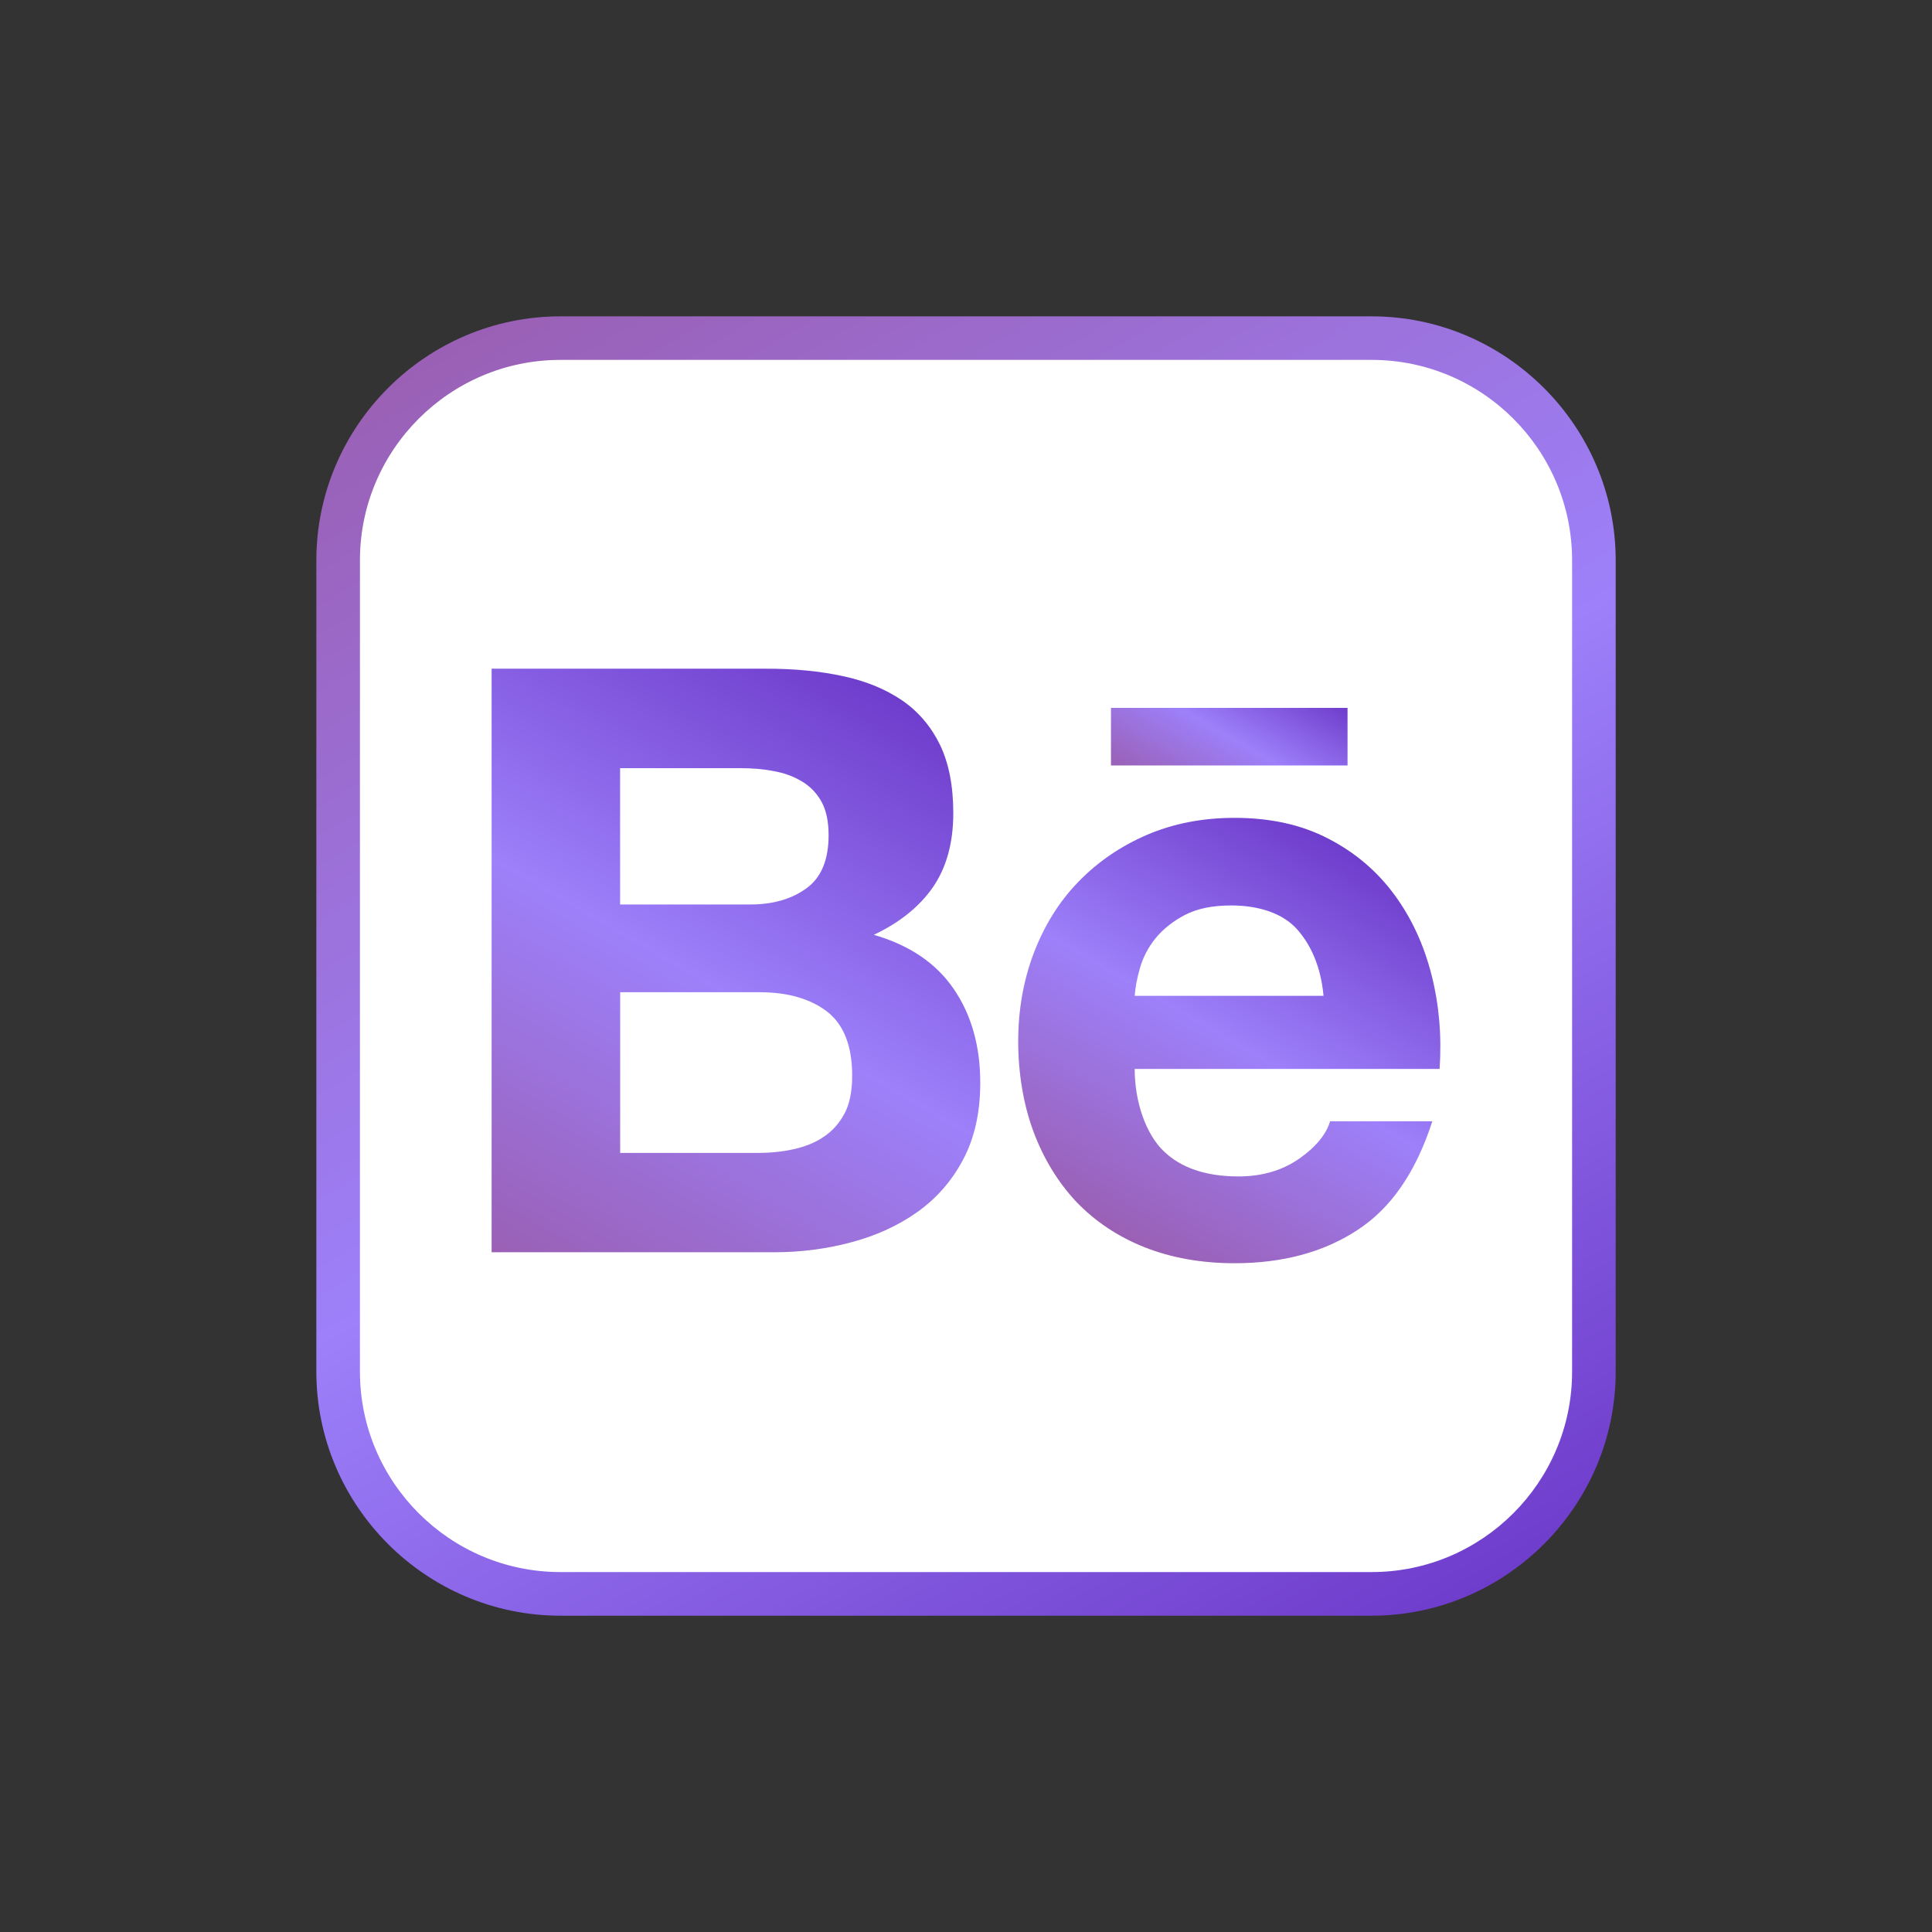 <?xml version="1.0" encoding="UTF-8"?>
<svg id="icons_11" data-name="icons 11" xmlns="http://www.w3.org/2000/svg" xmlns:xlink="http://www.w3.org/1999/xlink" viewBox="0 0 500 500">
  <rect x="0" y="0" width="500" height="500" fill="#333333" stroke="none"/>
  <defs>
    <style>
      .cls-1 {
        fill: url(#Degradado_sin_nombre_92-4);
      }

      .cls-2 {
        fill: url(#Degradado_sin_nombre_92-3);
      }

      .cls-3 {
        fill: url(#Degradado_sin_nombre_92-2);
      }

      .cls-4 {
        fill: #fff;
      }

      .cls-5 {
        fill: url(#Degradado_sin_nombre_92);
      }
    </style>
    <linearGradient id="Degradado_sin_nombre_92" data-name="Degradado sin nombre 92" x1="146.75" y1="71.16" x2="353.25" y2="428.84" gradientUnits="userSpaceOnUse">
      <stop offset="0" stop-color="#9a60b5"/>
      <stop offset=".5" stop-color="#9d80fa"/>
      <stop offset="1" stop-color="#6f3dcc"/>
    </linearGradient>
    <linearGradient id="Degradado_sin_nombre_92-2" data-name="Degradado sin nombre 92" x1="135.12" y1="328.65" x2="223.57" y2="175.45" xlink:href="#Degradado_sin_nombre_92"/>
    <linearGradient id="Degradado_sin_nombre_92-3" data-name="Degradado sin nombre 92" x1="289.95" y1="319.83" x2="347.95" y2="219.38" xlink:href="#Degradado_sin_nombre_92"/>
    <linearGradient id="Degradado_sin_nombre_92-4" data-name="Degradado sin nombre 92" x1="307.25" y1="209.5" x2="329" y2="171.81" xlink:href="#Degradado_sin_nombre_92"/>
  </defs>
  <g>
    <rect class="cls-4" x="85.5" y="85.5" width="328.99" height="328.99" rx="61.21" ry="61.21"/>
    <path class="cls-5" d="M354.98,93.14c28.61,0,51.88,23.28,51.88,51.88v209.95c0,28.61-23.27,51.88-51.88,51.88h-209.95c-28.61,0-51.88-23.28-51.88-51.88v-209.95c0-28.61,23.28-51.88,51.88-51.88h209.95M354.98,81.87h-209.95c-34.74,0-63.16,28.42-63.16,63.16v209.95c0,34.74,28.42,63.16,63.16,63.16h209.95c34.74,0,63.16-28.42,63.16-63.16v-209.95c0-34.74-28.42-63.16-63.16-63.16h0Z"/>
  </g>
  <g>
    <path class="cls-3" d="M226.12,241.94c6.83-3.23,11.93-7.39,15.41-12.46,3.45-5.08,5.18-11.43,5.18-19.03,0-7.03-1.15-12.97-3.46-17.72-2.36-4.82-5.65-8.64-9.86-11.52-4.27-2.88-9.33-4.97-15.26-6.23-5.96-1.29-12.48-1.92-19.7-1.92h-71.2v151.02h73.2c6.77,0,13.37-.85,19.74-2.54,6.43-1.69,12.18-4.29,17.18-7.83,4.96-3.51,8.99-8.06,11.94-13.68,2.93-5.54,4.4-12.14,4.4-19.8,0-9.45-2.25-17.51-6.83-24.24-4.56-6.69-11.45-11.39-20.74-14.06ZM160.49,198.8h31.11c2.94,0,5.81.21,8.55.75,2.79.48,5.19,1.37,7.32,2.65,2.14,1.24,3.84,3,5.12,5.25,1.24,2.25,1.85,5.16,1.85,8.67,0,6.33-1.85,10.94-5.68,13.73-3.86,2.84-8.74,4.23-14.63,4.23h-33.65v-35.29ZM218.54,288.2c-1.34,2.55-3.18,4.56-5.4,6.03-2.22,1.52-4.86,2.55-7.83,3.2-2.93.65-6.04.95-9.33.95h-35.48v-41.59h36.15c7.16,0,12.98,1.65,17.34,4.96,4.36,3.36,6.55,8.88,6.55,16.67,0,3.97-.64,7.26-1.99,9.79Z"/>
    <path class="cls-2" d="M370.48,252.31c-1.98-7.77-5.15-14.7-9.61-20.75-4.46-6.07-10.13-10.91-17.05-14.49-6.94-3.63-15.05-5.41-24.3-5.41-8.38,0-15.94,1.49-22.8,4.45-6.86,2.97-12.75,7.04-17.72,12.19-4.96,5.13-8.73,11.24-11.45,18.32-2.67,7.06-4.04,14.7-4.04,22.87s1.32,16.26,3.93,23.31c2.64,7.09,6.34,13.12,11.1,18.22,4.89,5.08,10.7,8.98,17.66,11.76,6.96,2.75,14.71,4.14,23.32,4.14,12.36,0,22.97-2.83,31.66-8.51,8.8-5.66,15.25-15.05,19.5-28.22h-26.45c-1.02,3.39-3.67,6.64-8.02,9.69-4.39,3.05-9.63,4.58-15.69,4.58-8.42,0-14.92-2.21-19.42-6.6-4.51-4.39-7.44-12.58-7.44-21.22h78.91c.57-8.49-.12-16.59-2.09-24.35ZM293.66,257.72c.14-2.13.6-4.55,1.37-7.21.77-2.73,2.09-5.28,4.03-7.7,1.95-2.38,4.5-4.4,7.61-6.03,3.18-1.65,7.15-2.45,11.95-2.45,7.38,0,13.42,2.14,16.99,6.09,3.58,3.98,6.21,9.64,6.92,17.3h-48.87Z"/>
    <rect class="cls-1" x="287.52" y="183.2" width="61.22" height="14.9"/>
  </g>
</svg>